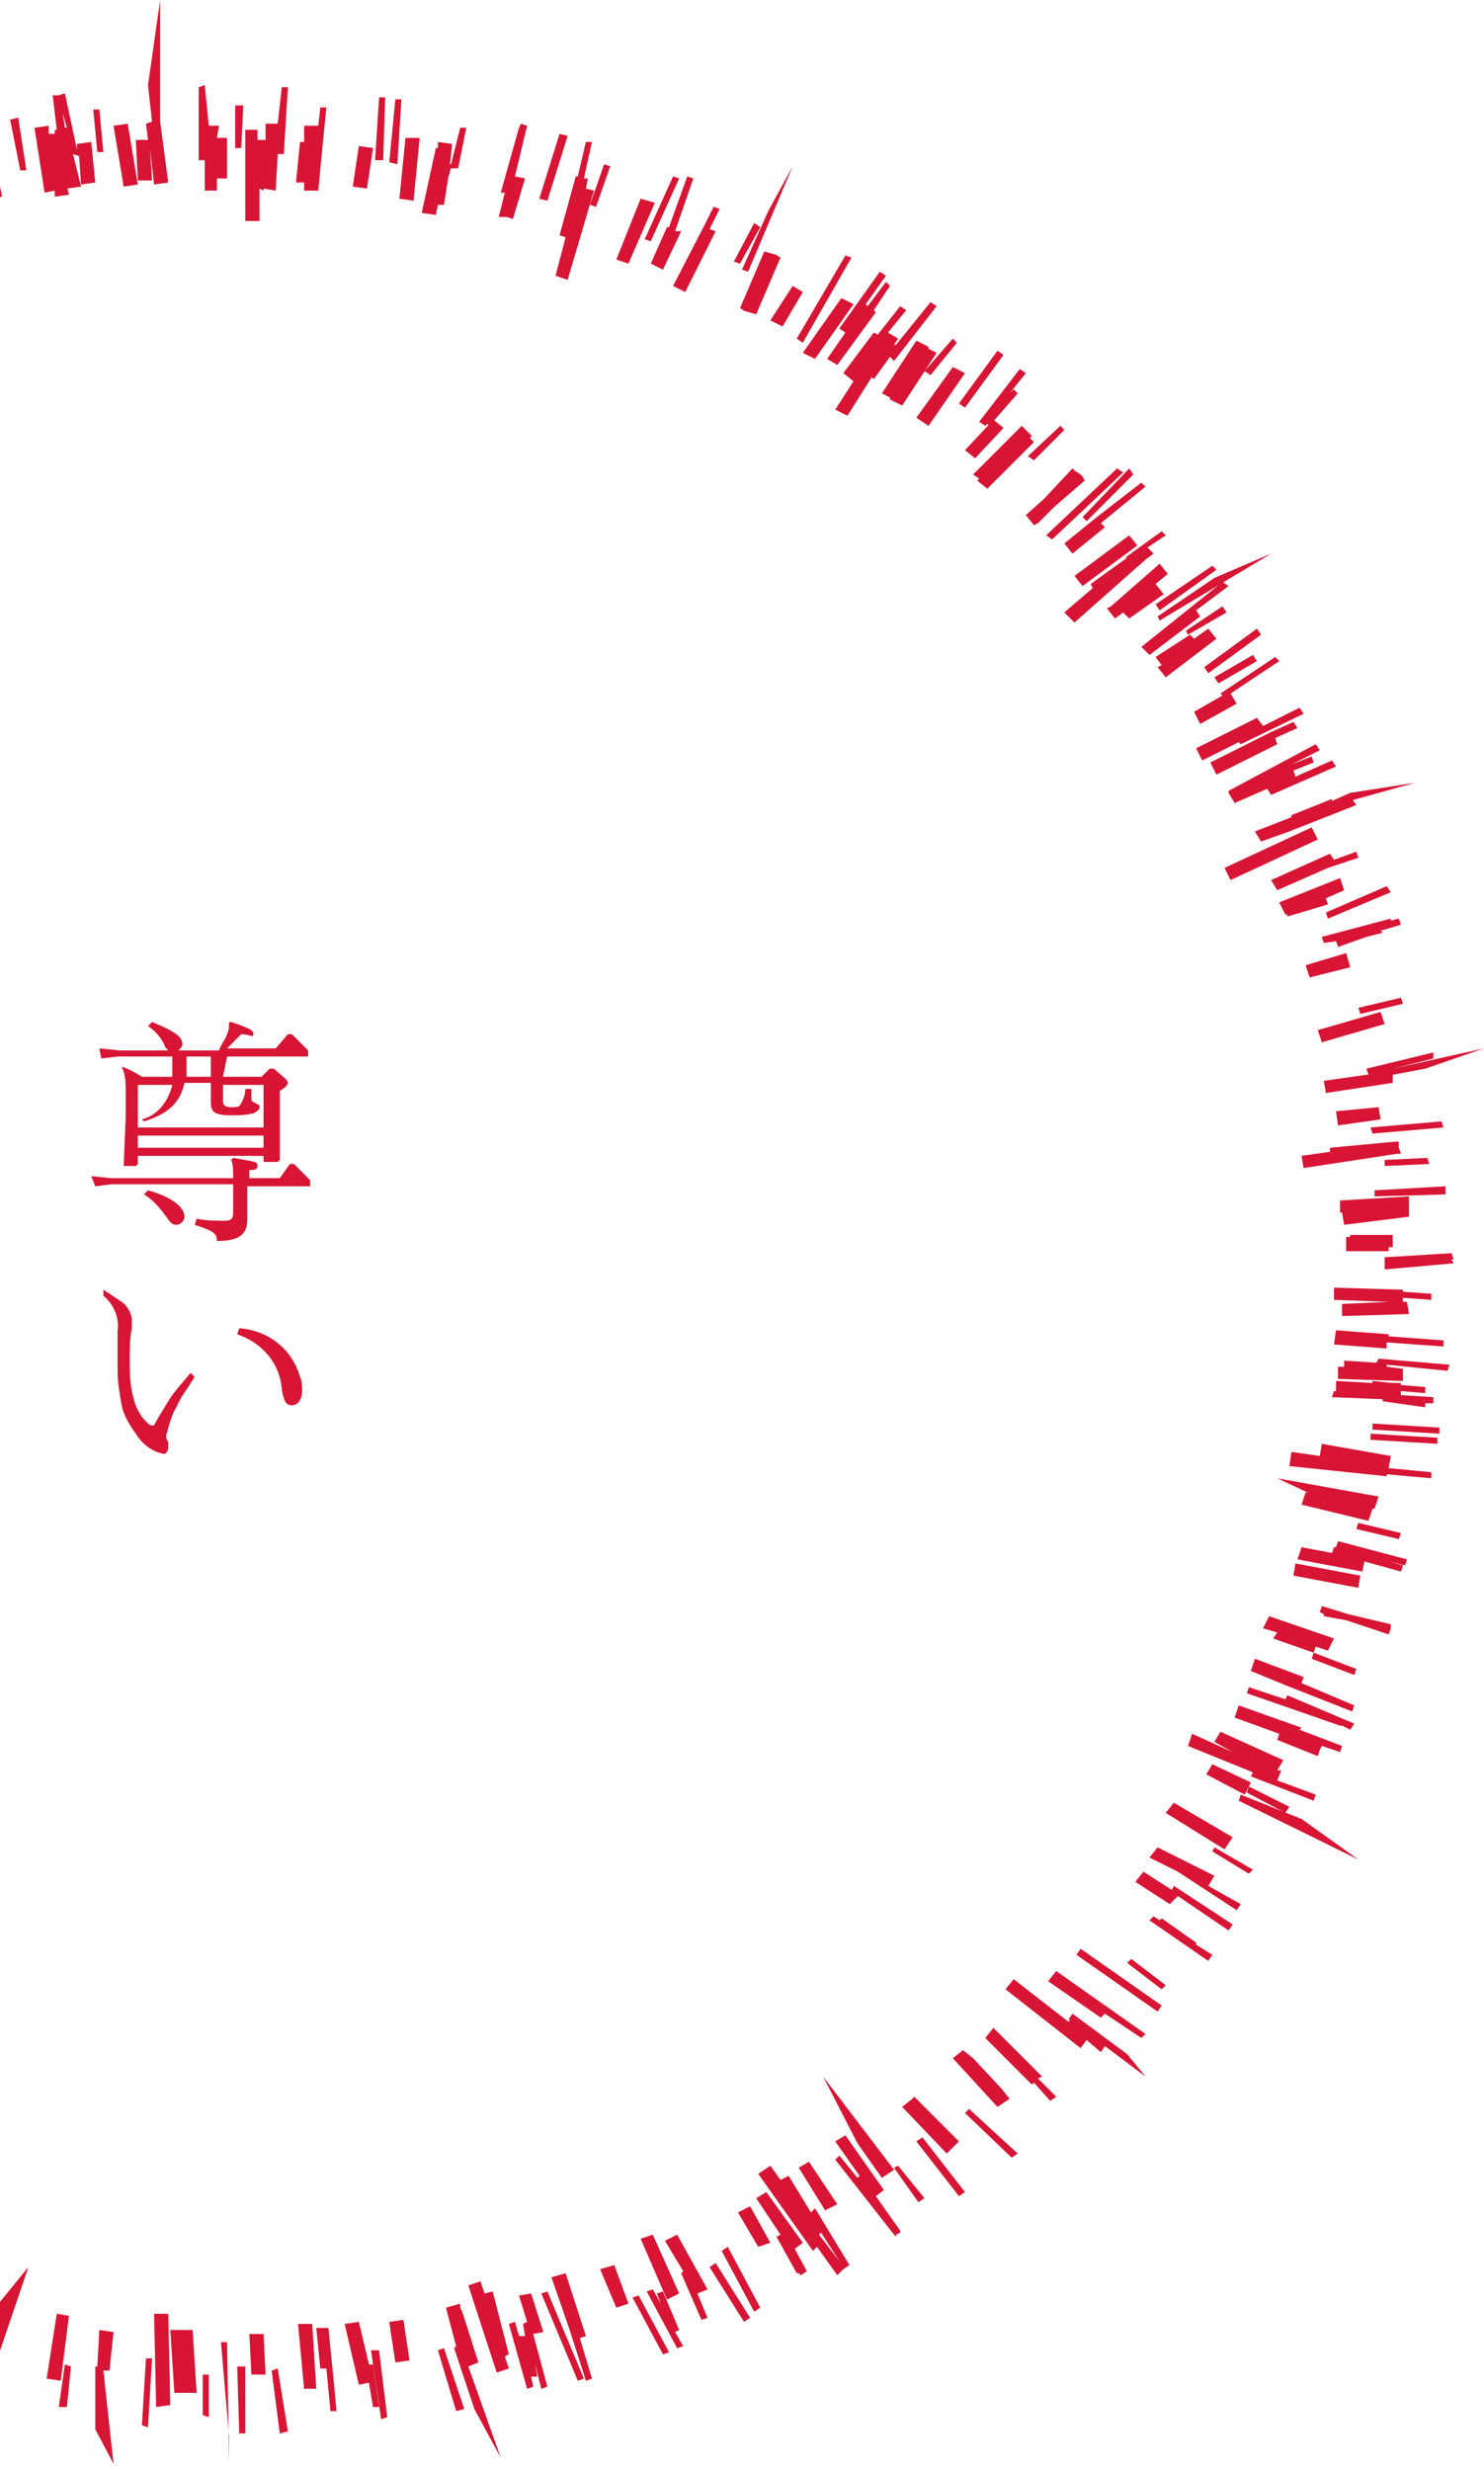 <?xml version="1.0" encoding="utf-8"?>
<!-- Generator: Adobe Illustrator 25.0.1, SVG Export Plug-In . SVG Version: 6.00 Build 0)  -->
<svg version="1.1" id="Layer_1" xmlns="http://www.w3.org/2000/svg" xmlns:xlink="http://www.w3.org/1999/xlink" x="0px" y="0px"
	 viewBox="0 0 73.2 121.8" style="enable-background:new 0 0 73.2 121.8;" xml:space="preserve">
<style type="text/css">
	.st0{fill:#D81534;}
</style>
<g id="Layer_2_1_">
	<g id="back">
		<polygon class="st0" points="-1,8.9 -1.7,5.7 -2.6,3.4 -1.3,9 		"/>
		<polygon class="st0" points="-9.7,7.7 -8.6,10.9 -8.3,10.7 -8.3,10.6 -8,11.5 -7.7,11.4 -9.5,7 -9.8,7.1 -9.6,7.6 		"/>
		<polygon class="st0" points="-27.1,20.8 -29.4,18.3 -29.7,18.5 -27.4,21 		"/>
		<polygon class="st0" points="-37.9,32.3 -40.9,30.5 -41.1,30.8 -38.1,32.6 		"/>
		<polygon class="st0" points="-43.9,43.5 -47.2,42.4 -47.3,42.7 -44,43.8 		"/>
		<polygon class="st0" points="0.5,5.9 1,8.4 1.3,8.4 0.9,5.8 		"/>
		<polygon class="st0" points="-5,9.4 -6.2,6.4 -8.5,5.1 -5.4,9.5 		"/>
		<polygon class="st0" points="-21.7,16.6 -23.8,14.1 -24,14.3 -21.9,16.8 		"/>
		<polygon class="st0" points="-34.2,27.3 -37,25.5 -37.2,25.8 -34.4,27.5 		"/>
		<path class="st0" d="M3.9,7.7L4,9.1L4.7,9L4.5,7L3.8,7.1v0.3L3.2,4.6L2.9,4.7l0,0H2.6l0.2,1.7H2.7v0.2H2.4V6.2L1.7,6.3l0.5,3.2
			l0.5-0.1v0.3l0.7-0.1L3.3,9.2v0.1l0.7-0.1L3.6,7.6L3.9,7.7z M3.1,5.6l0.2,0.7H3.2L3.1,5.6z"/>
		<polygon class="st0" points="-14.3,12.6 -16,9.9 -16.3,10.1 -14.6,12.8 		"/>
		<polygon class="st0" points="-20.5,15.7 -21.6,14 -21.9,14.1 -20.8,15.9 		"/>
		<polygon class="st0" points="-36.9,30.2 -38.7,29 -38.9,29.3 -37.1,30.5 		"/>
		<polygon class="st0" points="-42.1,40.3 -45.3,39 -45.4,39.2 -42.2,40.6 		"/>
		<polygon class="st0" points="-44.8,77.7 -48.2,78.7 -48.1,79 -44.7,78 		"/>
		<polygon class="st0" points="-29.7,101.4 -32.2,103.8 -31.9,104.1 -29.5,101.7 		"/>
		<polygon class="st0" points="-46.2,48.2 -46.2,48.2 -44.1,48.7 -44,48.1 -46,47.6 -46,47.8 -47.5,47.5 -47.8,47.5 -47.8,47.5 
			-48.8,47.3 -48.8,47.7 -47.6,47.9 		"/>
		<polygon class="st0" points="-46.9,54.2 -44.9,54.5 -44.8,54 -44.7,54.1 -44.6,53.8 -43.8,53.8 -43.7,53.2 -48.5,52.7 -48.5,52.8 
			-50,52.5 -50.1,52.8 -48.5,53.1 -48.6,53.3 -48,53.4 -48,53.5 -47.3,53.6 -47.4,54 -50.2,53.8 -50.2,54.1 -46.9,54.3 		"/>
		<polygon class="st0" points="-46.6,71.6 -46.6,71.5 -45.8,71.3 -45.9,71 -50.7,72.1 -50.7,72.4 -49.9,72.2 -49.8,72.4 		"/>
		<polygon class="st0" points="-41.4,86.7 -37.8,83.7 -40.2,85.4 -40.9,85.7 -41,85.5 -45.3,87.8 -45.2,88 -42,86.4 -41.8,86.8 
			-44.3,88.2 -44.1,88.4 -41.3,86.8 		"/>
		<polygon class="st0" points="-45,84.6 -44.7,84.5 -44.6,84.6 -40.3,82.7 -40.6,82.1 -41.1,82.3 -41.1,82.3 -41.3,82.4 -41.6,81.9 
			-44.5,83.3 -44.2,83.8 -44.8,84.1 -44.8,84.2 -45.1,84.3 		"/>
		<polygon class="st0" points="-47.7,77.1 -45.6,76.6 -45.7,76.3 -47.8,76.8 		"/>
		<polygon class="st0" points="-39.7,90 -44.9,92.2 -41.4,91.3 -39.5,90.3 		"/>
		<polygon class="st0" points="-50.4,64.3 -46.9,64.2 -46.9,63.9 -50.3,64 -47.5,63.7 -47.5,63.6 -44,64.4 -45.3,63 -48.7,63 
			-48.7,63.5 -53.4,63.9 -50.8,64 -50.4,64 		"/>
		<polygon class="st0" points="-45.5,74.4 -49,75.1 -52,76.3 -45.5,74.7 		"/>
		<polygon class="st0" points="-32,99 -32.3,98.8 -33.1,99.5 -32.3,98.7 -28.7,96.2 -31.4,97.1 -34,99.3 -33.7,99.6 -35.5,101.4 
			-35.3,101.6 -34.8,101.1 -34.7,101.3 		"/>
		<polygon class="st0" points="-19.5,108.8 -19.8,108.7 -20.8,110.3 -19.4,107.8 -19.7,107.7 -22,111.8 -21.8,112 -21.5,111.6 
			-21.3,111.7 		"/>
		<polygon class="st0" points="-48.8,73 -46.9,72.7 -46.9,72.7 -44.8,72.3 -44.9,71.7 -47,72.1 -46.9,72.4 -48.8,72.7 		"/>
		<polygon class="st0" points="-45,78.2 -48,79.4 -47.9,79.7 -44.8,78.5 		"/>
		<polygon class="st0" points="-36.9,93.8 -39.4,95.8 -39.2,96.1 -36.7,94 		"/>
		<polygon class="st0" points="-12.8,112.3 -13.1,112.2 -14.2,115.2 -14,115.2 -14.1,115.3 -13.7,115.4 -12.7,112.4 -12.8,112.3 		
			"/>
		<polygon class="st0" points="-50.1,70.8 -48.4,70.4 -48.3,70.4 -48.3,70.4 -44.9,70 -45,69.3 -45.1,69.4 -45.3,68.8 -48.4,69.5 
			-48.3,69.8 -48.4,69.8 -48.3,70.1 -48.5,70.1 -49.2,70.2 -49.2,70.3 -50.2,70.5 		"/>
		<polygon class="st0" points="-41.3,86.9 -44.1,88.6 -43.9,88.9 -41.1,87.2 		"/>
		<polygon class="st0" points="-37.8,92.7 -39.7,93.8 -39.5,94.1 -37.6,92.9 		"/>
		<polygon class="st0" points="-28.1,103.3 -29.5,104.8 -29.3,105.1 -27.8,103.5 		"/>
		<polygon class="st0" points="-33.5,98.1 -33.5,98 -33.4,97.9 -33.7,97.7 -34,98 -35.4,99.1 -35.3,99.3 -36,99.9 -35.8,100.2 
			-33.8,98.2 		"/>
		<polygon class="st0" points="-22.1,107.8 -23.3,109.5 -23,109.7 -21.8,107.9 		"/>
		<polygon class="st0" points="-25.7,104.3 -27.9,106.9 -27.7,107.1 -25.4,104.5 		"/>
		<polygon class="st0" points="-16.4,110.2 -18.1,113.1 -17.8,113.3 -16.1,110.3 		"/>
		<polygon class="st0" points="11.7,116.7 11.8,120 12.1,120 12.1,116.7 		"/>
		<path class="st0" d="M40,109.1l-1.1-1.8l-0.4,0.2l-0.5-0.7l-0.6,0.4l2.7,3.8l0.2-0.2l1,1.4l0.1-0.1l0,0l0.2-0.2l0,0l0.3-0.2
			l-1.7-2.8L40,109.1z M40.4,110.2l0.1-0.1l0.9,1.4L40.4,110.2z"/>
		<polygon class="st0" points="-19.9,111.4 -19.6,111.6 -18.3,109.4 -18.6,109.3 		"/>
		<polygon class="st0" points="21.6,115.9 22.5,118.9 22.9,118.8 21.9,115.8 		"/>
		<polygon class="st0" points="35,111.8 36.7,114.5 37,114.3 35.3,111.6 		"/>
		<polygon class="st0" points="-21,108.2 -22.6,111 -22.3,111.1 -20.7,108.3 		"/>
		<polygon class="st0" points="-3.6,115.3 -4.6,121.8 -3.8,118.5 -3.3,115.4 		"/>
		<polygon class="st0" points="2.9,118.7 3.3,118.7 3.5,116.7 3.2,116.6 		"/>
		<polygon class="st0" points="18.2,116.6 17.7,114.5 17,114.6 17.7,117.6 18.2,117.5 18.4,118.7 18.7,118.7 18.4,116.6 		"/>
		<polygon class="st0" points="10,119.1 10.3,119.2 10.3,117.1 10,117.1 		"/>
		<polygon class="st0" points="33.5,114.9 32.7,113 32.4,113.1 32.6,113.6 32.2,112.9 31.9,113 33.4,115.8 33.7,115.7 33.3,115 		
			"/>
		<polygon class="st0" points="7,119.6 7.3,119.7 7.5,116.3 7.2,116.3 		"/>
		<polygon class="st0" points="18.3,115.9 18.8,119.3 19.1,119.2 18.7,115.9 		"/>
		<polygon class="st0" points="45.2,105.6 47.3,108.3 47.6,108.1 45.5,105.4 		"/>
		<polygon class="st0" points="63.4,83.8 61.6,83.2 61.5,83.5 66.1,85.1 66.2,85.1 66.6,85.3 66.8,85 63.5,83.6 		"/>
		<polygon class="st0" points="52.7,99.6 52.8,99.6 52.7,99.7 50,97.6 49.6,98.1 53.3,101 53.6,100.6 54.3,101.2 54.5,100.9 
			54.1,100.6 56.5,102.4 55.6,101.3 52.9,99.3 		"/>
		<polygon class="st0" points="61.1,88.8 67,91.7 64.2,89.7 61.2,88.5 		"/>
		<polygon class="st0" points="13.4,116.9 13.8,120 14.2,119.9 13.7,116.8 		"/>
		<polygon class="st0" points="44.1,106.9 45.3,108.6 45.6,108.4 44.3,106.8 		"/>
		<polygon class="st0" points="55.6,96.8 57.3,98.1 57.5,97.9 55.8,96.6 		"/>
		<polygon class="st0" points="59.8,91.3 61.6,92.4 61.8,92.2 59.9,91.1 		"/>
		<polygon class="st0" points="35.6,111 37.2,114 37.5,113.8 35.9,110.8 		"/>
		<polygon class="st0" points="44.4,110.1 44.4,110.1 44.4,110 43.2,108.3 43.6,108 41.7,105.3 41.2,105.6 42.4,107.3 42.3,107.4 
			41.4,106.3 41.2,106.5 44.1,110.2 44.1,110.3 44.1,110.2 44.2,110.3 44.2,110.2 44.4,110.1 		"/>
		<polygon class="st0" points="57.8,93.2 56.4,92.3 56,92.8 57.7,93.9 58.1,93.5 60.6,95.2 60.8,94.9 57.9,93 		"/>
		<polygon class="st0" points="67.9,67.2 66.3,67.1 66.3,67.4 66,67.4 66,68 69.2,68.1 69.2,67.5 68.4,67.4 68.4,67.3 71.4,67.6 
			71.5,67.3 68,67 		"/>
		<polygon class="st0" points="53.8,98.4 52.1,97.2 51.7,97.7 54.3,99.5 54.5,99.3 56.3,100.5 56.5,100.3 53.8,98.4 		"/>
		<polygon class="st0" points="31.2,113.3 32.7,116.1 33,116 31.5,113.2 		"/>
		<polygon class="st0" points="47.6,104.2 49.9,106.4 50.2,106.2 47.8,104 		"/>
		<polygon class="st0" points="63.4,89.4 63.6,89.1 61.6,88.1 61.5,88.4 		"/>
		<polygon class="st0" points="59,95.8 57.3,94.6 57.2,94.7 56.9,94.5 56.7,94.7 59.6,96.7 59.8,96.4 59,95.9 		"/>
		<polygon class="st0" points="64.7,81.8 66.8,82.6 66.9,82.3 64.8,81.5 		"/>
		<polygon class="st0" points="66.9,75.4 69,75.9 69.1,75.6 67,75.1 		"/>
		<polygon class="st0" points="65.9,76.3 65.8,76.3 65.7,76.6 65.8,76.6 64.2,76.3 64,76.9 67.2,77.5 67.3,77 69.1,77.5 69.2,77.2 
			68.5,77 69.3,77.2 69.4,76.9 66,76 		"/>
		<polygon class="st0" points="67.7,55.9 71.2,55.6 71.1,55.3 67.6,55.6 		"/>
		<polygon class="st0" points="57.2,30.1 60,28.1 59.8,27.9 57,29.8 		"/>
		<polygon class="st0" points="66.5,79.6 65.2,79.2 65.1,79.5 65.3,79.6 65.3,79.7 66.4,79.9 68.5,80.6 68.6,80.3 68.6,80.3 
			68.6,80.1 		"/>
		<polygon class="st0" points="60.3,34.3 58.9,35.1 59.2,35.7 61,34.7 60.7,34.2 63.1,32.6 62.9,32.4 60.2,34.2 		"/>
		<polygon class="st0" points="67.7,70.5 71,70.7 71,70.4 67.7,70.2 		"/>
		<polygon class="st0" points="67.1,50 69.2,49.5 69.1,49.2 67,49.7 		"/>
		<polygon class="st0" points="68.3,57.5 70.5,57.4 70.4,57.1 68.3,57.2 		"/>
		<polygon class="st0" points="65.8,42.4 65.6,42.1 62.7,43.4 63,43.9 65.5,42.8 67,42.3 66.9,42 		"/>
		<polygon class="st0" points="63.8,35.6 62.7,36.1 62.7,36.1 59.7,37.6 60,38.2 63,36.7 62.9,36.4 64,35.9 		"/>
		<polygon class="st0" points="60.3,29.9 58.5,31.1 58.6,31.3 60.5,30.2 		"/>
		<polygon class="st0" points="67.8,59 71.3,58.9 71.3,58.5 67.8,58.7 		"/>
		<polygon class="st0" points="68.3,62.3 68.3,62.3 68.3,62.6 71.7,62.3 71.6,62.1 71.7,62.1 71.6,61.8 68.3,62 		"/>
		<polygon class="st0" points="65.5,45.3 68.6,44 68.4,43.7 65.4,45 		"/>
		<polygon class="st0" points="57.8,30.7 56.3,31.9 56.7,32.3 59.2,30.4 59,30.1 60.6,28.9 60.3,28.7 57.8,30.7 		"/>
		<polygon class="st0" points="48.6,21 48.7,20.9 48.8,21 50.2,19.4 50,19.2 49.8,19.4 50.6,18.4 50.3,18.2 48.3,20.8 		"/>
		<polygon class="st0" points="67.6,71 70.9,71.2 70.9,70.9 67.6,70.7 		"/>
		<polygon class="st0" points="67.5,53 67.4,53 65.3,53.3 65.4,53.9 68.7,53.4 68.7,53 70.3,52.7 73.2,51.7 68.7,52.7 70.7,52.2 
			70.7,51.9 67.4,52.7 		"/>
		<polygon class="st0" points="61.8,32.3 59.9,33.4 60.1,33.7 62,32.6 		"/>
		<polygon class="st0" points="65.7,39.4 63.7,40.2 63.7,40.3 61.9,41 62.2,41.5 63.6,41 63.6,41 66.9,39.7 66.7,39.4 66.2,39.6 
			69.8,38.6 66.6,39.1 65.7,39.5 		"/>
		<polygon class="st0" points="55.6,27.5 53.8,28.8 53.9,29 52.5,30.2 53,30.7 56.5,27.6 56.5,27.6 56.9,27.3 56.6,27 57.5,26.4 
			57.3,26.2 55.5,27.5 		"/>
		<polygon class="st0" points="51,22.7 52.5,21.2 52.3,21 50.7,22.5 		"/>
		<polygon class="st0" points="45.9,18.5 47.2,16.9 47,16.7 45.6,18.3 		"/>
		<polygon class="st0" points="32.1,11.9 33.5,8.8 33.2,8.7 31.8,11.8 		"/>
		<polygon class="st0" points="-14,9.1 -12.6,12.1 -12.4,12 -13.7,8.9 		"/>
		<polygon class="st0" points="-23.8,18.1 -25.9,15.5 -26.2,15.7 -24.1,18.3 		"/>
		<polygon class="st0" points="36.9,13.4 39.1,8.2 37.9,10.4 36.6,13.3 		"/>
		<polygon class="st0" points="19,4.8 18.7,4.8 18.5,7.9 18.9,7.9 		"/>
		<polygon class="st0" points="12,5.2 11.6,5.2 11.6,7.3 11.9,7.3 		"/>
		<polygon class="st0" points="5.1,7.5 4.9,5.4 4.6,5.4 4.8,7.5 		"/>
		<polygon class="st0" points="-16.7,13.5 -17.8,11.7 -18.1,11.8 -17,13.6 		"/>
		<polygon class="st0" points="-17.8,14.8 -17.1,16.1 -16.7,15.9 -16.5,16.1 -16,15.8 -17.6,12.9 -18,13.2 -18.1,12.9 -18.7,13.2 
			-19.5,11.9 -19.8,12 -18.1,14.9 		"/>
		<polygon class="st0" points="-43,41.4 -42.9,41.3 -42.3,41.5 -42.3,41.5 -41.6,41.7 -41.4,41.1 -43.3,40.3 -43.5,40.8 -44.4,40.5 
			-46.1,39.8 -46.1,39.9 -46.8,39.7 -47,40 -44.6,40.8 		"/>
		<polygon class="st0" points="-8.9,10.8 -9.7,8.4 -10,8.5 -9.2,10.9 		"/>
		<polygon class="st0" points="-30,22.9 -28.7,24 -28.3,23.5 -30.7,21.5 -31,21.9 -32.4,20.8 -32.6,21 -30.1,23 		"/>
		<polygon class="st0" points="-40.2,35.5 -43.2,34.2 -45.7,32.3 -40.3,35.8 		"/>
		<polygon class="st0" points="-6.6,9.8 -6.6,9.8 -6.3,9.7 -7.5,6.8 -7.6,6.8 -7.6,6.8 -7.9,6.9 -6.7,9.8 		"/>
		<polygon class="st0" points="-23.4,17.7 -25.6,15.3 -25.8,15.5 -23.7,17.9 		"/>
		<polygon class="st0" points="-38.5,32.5 -40.3,31.4 -40.5,31.6 -38.7,32.8 		"/>
		<polygon class="st0" points="-44.3,38.2 -42.4,39.1 -42.2,38.8 -42.9,38.5 -42,38.8 -41.9,38.8 -39.1,39.9 -38.8,39.3 -43.2,37.5 
			-43.4,38 -45,37.5 -45.1,37.8 -44.3,38 		"/>
		<polygon class="st0" points="65.2,46.2 65.3,46.5 66,46.4 66,46.4 65.9,46.4 66,46.7 67.4,46.2 68.2,46 68.1,45.9 69.1,45.6 
			69,45.3 68.6,45.4 68.6,45.3 		"/>
		<polygon class="st0" points="57.1,30.4 57.2,30.6 62.7,27.3 59.9,28.5 		"/>
		<polygon class="st0" points="41.7,16.4 40.8,17.7 41.3,18 43.2,15.4 43.1,15.3 43.9,14.1 43.7,13.9 42.8,15.1 42.7,15 43.7,13.6 
			43.4,13.4 41.4,16.2 		"/>
		<polygon class="st0" points="28,6.7 27.6,6.6 26.6,9.8 27,9.9 		"/>
		<polygon class="st0" points="13.7,6.1 13.1,6.1 13.1,6.9 12.7,6.9 12.7,6.4 12.1,6.4 12.1,10.9 12.8,10.9 12.8,9.3 13,9.4 13,9.3 
			13.6,9.4 13.7,7.6 14,7.6 14.2,4.3 13.9,4.3 		"/>
		<polygon class="st0" points="59.6,33.2 62.2,31.3 62,31 59.4,32.9 		"/>
		<polygon class="st0" points="47.6,20.1 49.5,17.5 49.2,17.3 47.3,19.9 		"/>
		<polygon class="st0" points="19.8,4.9 19.5,4.9 19.2,8 19.6,8.1 		"/>
		<polygon class="st0" points="53.6,25.7 55.9,23.4 55.7,23.1 53.4,25.5 		"/>
		<polygon class="st0" points="37.5,11.2 37.2,11 36.2,12.9 36.5,13 		"/>
		<polygon class="st0" points="29.8,8.1 29.1,10.1 29.4,10.2 30.1,8.2 		"/>
		<polygon class="st0" points="22.6,8.3 23,6.3 22.7,6.3 22.2,8.3 		"/>
		<polygon class="st0" points="-33.9,28.3 -34.4,27.9 -34.4,27.9 -37.1,25.8 -37.3,26 -37.9,25.5 -38.1,25.8 -34.1,28.5 		"/>
		<polygon class="st0" points="10.9,115.5 11.3,120.2 11.3,121.5 11.2,115.5 		"/>
		<polygon class="st0" points="26.7,113.1 28.5,117.4 28.8,117.3 27,113 		"/>
		<polygon class="st0" points="53.1,96.4 57.1,99.2 57.3,98.9 53.3,96.1 		"/>
		<polygon class="st0" points="60.6,39 60.6,39.1 60.9,39.6 62.5,38.9 62.7,39.2 65.9,37.8 65.7,37.5 63.9,38.3 63.9,38.3 63.8,38 
			64.8,37.6 64.7,37.3 63.7,37.7 65.1,37 64.9,36.7 60.6,39 		"/>
		<polygon class="st0" points="51.9,26.6 55.4,23.3 55.1,23.1 51.6,26.4 		"/>
		<polygon class="st0" points="39.6,16.9 42,12.7 41.7,12.6 39.3,16.7 		"/>
		<polygon class="st0" points="25,10.7 25,10.7 25.3,10.8 25.9,8.8 25.4,8.7 26,6.2 25.7,6.1 25.6,6.3 25.6,6.3 24.7,9.5 24.9,9.5 
			24.6,10.7 		"/>
		<polygon class="st0" points="-39,37.9 -38.6,37.3 -39.1,37 -39,36.8 -40.8,36.1 -40.7,35.9 -42.6,34.9 -42.8,35.2 -41.9,35.7 
			-42,35.6 -42.3,36.2 -41.9,36.3 -42,36.3 		"/>
		<polygon class="st0" points="-42.8,46.7 -46.1,45.8 -46.3,46.4 -43,47.3 		"/>
		<polygon class="st0" points="-44,73.8 -44.2,73.2 -47.5,73.9 -47.3,74.5 		"/>
		<polygon class="st0" points="-40.6,88.9 -40.4,89.3 -38.5,88.3 -38.8,87.9 -38.4,87.8 -38.7,87.2 -41.7,88.8 -41.4,89.3 		"/>
		<polygon class="st0" points="-45,44.4 -42.5,45.2 -42.3,44.6 -44.8,43.8 		"/>
		<polygon class="st0" points="-47.6,50.4 -44.4,50.8 -44.3,50.2 -47.5,49.8 -47.5,49.9 -49.1,49.6 -51.1,49.4 -47.6,50.2 		"/>
		<polygon class="st0" points="-36.9,95.7 -36.3,95.2 -36.2,95.4 -34.5,94.2 -34.7,93.9 -34.5,93.7 -35,93.2 -37.4,95.3 		"/>
		<polygon class="st0" points="-45.7,59.2 -48.9,59.3 -48.8,59.9 -48.9,59.9 -48.9,60.5 -43.7,59.6 -45.7,59.8 -45.6,59.8 		"/>
		<polygon class="st0" points="-47.8,66.3 -45.7,66.2 -45.7,65.5 -47.8,65.7 		"/>
		<polygon class="st0" points="-44.8,80.2 -42.8,79.5 -43,78.9 -45,79.6 		"/>
		<polygon class="st0" points="-34.6,97.3 -34.1,97.8 -32.5,96.6 -33,96.1 		"/>
		<polygon class="st0" points="-35.8,96.7 -33.1,94.7 -33.5,94.2 -35.6,95.8 -35.8,95.6 -37.5,96.9 -37.3,97.1 -36.1,96.3 		"/>
		<polygon class="st0" points="-25.6,102.1 -26.1,101.7 -28.3,104.1 -27.8,104.5 		"/>
		<polygon class="st0" points="-21.6,108.9 -19.7,106.2 -20.3,105.9 -22.2,108.6 		"/>
		<polygon class="st0" points="-0.4,113.7 -1.1,113.6 -1.7,116.8 -1.1,116.9 -0.9,116.2 -1,117 -0.4,117.1 1.4,111.8 -0.4,114 		"/>
		<polygon class="st0" points="14.7,114.6 15,117.8 15.6,117.8 15.4,114.6 		"/>
		<polygon class="st0" points="28.9,115.2 27.9,112.1 27.2,112.3 28.1,114.9 28.9,117.4 29.2,117.3 28.6,115.3 		"/>
		<polygon class="st0" points="-27.4,100.8 -27.9,100.3 -28.1,100.6 -28.3,100.5 -29.5,101.9 -29.7,102.1 -29.7,102.2 -30.2,102.9 
			-29.7,103.3 -28.9,102.3 		"/>
		<polygon class="st0" points="-23.4,104.4 -25,107 -24.5,107.3 -22.8,104.7 		"/>
		<polygon class="st0" points="-7,112.3 -7.2,112.3 -7,111.6 -7.6,111.4 -8.9,115.8 -8.5,115.9 -8.9,117.2 -8.6,117.3 -7.9,115.3 
			-7.8,115.3 		"/>
		<polygon class="st0" points="23.6,116.5 22.8,114 22.7,113.8 22.7,113.8 22.7,113.6 22,113.8 22.1,114.2 22.5,115.7 22.4,115.8 
			23.4,118.8 24.7,121.2 23.1,116.7 		"/>
		<polygon class="st0" points="-31.6,101.6 -29.5,99.3 -30,98.8 -30.1,99 -30.5,98.7 -32,100.1 -31.5,100.5 -31.3,100.3 
			-31.9,100.9 -32.9,101.9 -32.7,102.1 -31.8,101.3 		"/>
		<polygon class="st0" points="4.8,116.7 4.7,116.7 4.7,119.8 5.6,121.5 5.1,116.9 5.4,116.9 5.6,115 4.9,114.9 		"/>
		<polygon class="st0" points="-3.3,115.6 -2.6,115.7 -2.1,113.8 -2.8,113.6 		"/>
		<polygon class="st0" points="12.3,115.1 12.4,117.1 13.1,117.1 13,115.1 		"/>
		<polygon class="st0" points="19.2,114.5 19.5,116.5 20.2,116.4 19.9,114.4 		"/>
		<polygon class="st0" points="26.8,115 26.2,113.1 25.6,113.2 26,114.5 25.8,114.6 25.9,115.2 25.6,115.2 25.4,114.5 25.1,114.6 
			26,117.8 26.3,117.7 26.2,117.2 26.5,117.2 26.4,116.6 26.7,117.8 27,117.7 26.3,115.1 		"/>
		<polygon class="st0" points="-13.9,109.2 -14.5,108.9 -14.7,109.4 -15.2,109.2 -16.4,112 -16.4,112 -16.9,113.1 -16.6,113.2 
			-16,112.1 -15.8,112.2 -15.7,112 -15.4,112.1 		"/>
		<polygon class="st0" points="-3.7,112.8 -4.4,112.6 -4.7,113.8 -5,113.7 -6,118.3 -5.7,118.3 -5.1,115.8 -4.7,115.9 		"/>
		<polygon class="st0" points="3.4,114.2 2.8,114.1 2.3,117.3 3,117.4 		"/>
		<polygon class="st0" points="25.1,116.1 24.3,113 23.9,113.1 23.7,112.5 23.1,112.7 24.5,117 25.1,116.8 24.9,116.2 		"/>
		<polygon class="st0" points="51.4,102.4 49,100 48.6,100.5 50.9,102.8 51,102.7 51.8,103.6 52.1,103.4 51.2,102.5 		"/>
		<polygon class="st0" points="-6.6,112.2 -7.4,114.5 -6.8,114.7 -6,112.4 		"/>
		<polygon class="st0" points="34.9,112.9 33.4,110.2 32.8,110.5 33.7,112 33.6,112.1 34.6,114.4 34.9,114.3 34.4,113.1 		"/>
		<polygon class="st0" points="-8.9,113.3 -8.5,112 -8.6,112 -8.5,111.8 -9.2,111.7 -9.6,113.1 -9.8,113.7 -9.8,113.7 -10.8,116.3 
			-10.5,116.4 -10.2,115.8 -10.2,115.8 -9.8,114.7 -9.4,114.8 		"/>
		<polygon class="st0" points="9.1,114.9 9.1,114.9 8.4,114.9 8.6,118 9.1,118 9.1,118 9.7,118 9.5,114.9 		"/>
		<polygon class="st0" points="16.4,116.8 16.2,114.8 15.6,114.8 15.8,116.8 16.1,116.8 16.3,118.9 16.6,118.9 16.4,116.8 		"/>
		<polygon class="st0" points="29.6,111.9 30.4,113.8 31,113.6 30.3,111.7 		"/>
		<polygon class="st0" points="36.4,109.1 37.4,110.8 38,110.6 37,108.8 		"/>
		<polygon class="st0" points="42.3,105.7 43.5,107.4 44.1,107 40.6,102.4 		"/>
		<polygon class="st0" points="48,101.5 48,101.5 47.5,101.1 47,101.5 49.2,103.9 49.8,103.5 49.4,103 49.4,103 		"/>
		<polygon class="st0" points="32.9,113.4 33.5,113.1 32.2,110.2 31.6,110.4 		"/>
		<polygon class="st0" points="68.6,71.8 65.2,71.2 65.1,71.8 63.7,71.6 63.6,72.3 68.4,72.8 68.4,72.7 70.6,72.9 70.6,72.6 
			68.5,72.4 		"/>
		<polygon class="st0" points="69.5,59 66.1,59.2 66.1,59.8 66.2,59.8 66.3,60.4 69.5,60 69.5,59.9 69.5,59.9 69.5,59.7 69.5,59.7 
					"/>
		<polygon class="st0" points="39.4,106.9 40.7,109 41.3,108.7 39.9,106.6 		"/>
		<polygon class="st0" points="45,103.5 45,103.5 44.5,103.9 46.7,106.2 46.8,106.1 46.8,106.1 47.3,105.6 45.1,103.4 		"/>
		<polygon class="st0" points="59.9,92.5 57.1,91.1 56.7,91.6 58.1,92.3 58.1,92.3 61,94.2 61.2,93.9 59.6,93 		"/>
		<polygon class="st0" points="67.1,77.7 63.9,77.1 63.8,77.7 67,78.3 		"/>
		<polygon class="st0" points="39.6,110.6 37.8,108.1 37.3,108.4 38.5,110.2 38.3,110.3 39.3,112.1 39.4,112.1 39.5,112.2 39.8,112 
			39.2,110.9 		"/>
		<polygon class="st0" points="64.8,81.5 64.9,81.2 65.5,81.4 65.8,80.8 62.6,79.7 62.3,80.3 63,80.5 62.8,80.8 		"/>
		<polygon class="st0" points="59.5,87.5 61.4,88.5 61.7,87.9 59.8,87 		"/>
		<polygon class="st0" points="68.7,60.9 66.6,60.9 66.6,61 66.4,61 66.4,61.7 68.5,61.7 68.5,61.5 68.7,61.5 		"/>
		<polygon class="st0" points="57.5,89.4 60.4,91.2 60.8,90.6 57.9,88.9 		"/>
		<polygon class="st0" points="64.5,73.6 64.4,73.6 64.2,74.2 67.5,75 67.7,74.4 67.8,74.4 68,73.8 63,72.9 		"/>
		<polygon class="st0" points="64.3,82.7 61.9,81.8 61.7,82.4 63.4,83.1 63.4,83.1 66.7,84.4 66.8,84.1 64.2,83 		"/>
		<polygon class="st0" points="59.6,31 58.9,31.5 58.7,31.3 57,32.4 57.3,32.8 57.1,32.9 57.5,33.4 60,31.5 		"/>
		<polygon class="st0" points="64.2,85.2 61.1,84.1 60.9,84.7 63.1,85.5 63,85.8 65,86.6 65.1,86.3 63.7,85.7 63.9,85.8 63.9,85.8 
			65.1,86.3 65.2,86.1 66.1,86.4 66.2,86.1 64.1,85.3 		"/>
		<polygon class="st0" points="64.4,47.6 64.6,48.2 66.6,47.7 66.4,47 		"/>
		<polygon class="st0" points="68,54.6 65.9,54.8 66,55.5 68.1,55.2 		"/>
		<polygon class="st0" points="65.8,63.5 65.8,64.1 68.5,64.2 66.2,64.3 66.2,64.9 69.5,64.8 69.4,64.2 69.2,64.2 69.2,64 
			70.6,64.1 70.6,63.8 69.2,63.7 69.2,63.6 		"/>
		<polygon class="st0" points="68.4,66.2 71.2,66.4 71.2,66.1 68.5,65.9 68.5,65.8 65.9,65.6 65.8,66.3 68.4,66.5 		"/>
		<polygon class="st0" points="57.2,27.8 54.8,29.9 54.8,29.9 54.6,30 55,30.5 55.4,30.2 55.7,30.5 57.4,29.3 57,28.8 57.6,28.3 		
			"/>
		<polygon class="st0" points="45.2,20.6 45.8,21 47.6,18.4 47,18.1 		"/>
		<polygon class="st0" points="68.7,68.2 67.7,68.1 67.7,68.2 65.9,68.1 65.9,68.6 65.8,68.6 65.7,68.9 68.2,69 68.2,69.1 
			70.3,69.4 70.3,69.2 70.7,69.2 70.7,68.9 69.1,68.8 69.1,68.6 70.3,68.7 70.3,68.4 69.1,68.3 69.1,68.2 		"/>
		<polygon class="st0" points="68.3,50.5 68.1,49.9 65,50.8 65.2,51.4 		"/>
		<polygon class="st0" points="65.5,44.6 65.4,44.3 66.3,43.9 66.1,43.3 63.1,44.5 63.4,45.1 63.5,45.1 63.5,45.2 		"/>
		<polygon class="st0" points="54.1,25.5 52.5,26.8 52.9,27.3 54.5,26 54.3,25.8 56.5,24 56.3,23.8 54.1,25.5 		"/>
		<polygon class="st0" points="49.5,21.1 49,20.7 47.6,22.2 48.1,22.6 		"/>
		<polygon class="st0" points="62,35.4 59,36.9 59.3,37.5 61.1,36.6 61.2,36.7 64.3,35.2 64.1,34.9 62.3,35.8 		"/>
		<polygon class="st0" points="55.7,26.4 53,28.4 53.4,28.9 56.1,26.9 		"/>
		<polygon class="st0" points="50.4,21 48,23.4 48.3,23.6 48.2,23.7 48.7,24.1 51,21.8 50.8,21.6 50.9,21.5 		"/>
		<polygon class="st0" points="31.6,9.8 30.4,12.8 31,13 32.3,10 		"/>
		<polygon class="st0" points="51.5,24.6 50.6,25.4 51,25.9 51.2,25.8 51.2,25.8 52,25 53.5,23.7 53.4,23.5 53.4,23.5 53.3,23.4 
			53,23.2 53,23.2 52.9,23.1 		"/>
		<polygon class="st0" points="21.9,10.1 22.1,8.8 22.3,8.1 22.2,8.1 22.3,7.1 21.6,7 21.6,7.3 21.5,7.3 20.8,10.5 21.5,10.6 
			21.6,10.1 		"/>
		<polygon class="st0" points="45.8,17.1 45.2,16.8 43.5,19.4 43.9,19.6 43.9,19.7 44.5,20 46.2,17.4 45.8,17.2 		"/>
		<polygon class="st0" points="38.6,16.1 39.6,14.4 39.1,14.1 38,15.8 		"/>
		<polygon class="st0" points="32.9,11.2 32.1,13 32.7,13.3 33.6,11.4 33.3,11.4 34.2,8.8 33.9,8.7 33,11.2 		"/>
		<polygon class="st0" points="18.4,7.3 17.7,7.2 17.4,9.2 18.1,9.3 		"/>
		<polygon class="st0" points="11.2,8.8 11.2,6.8 10.7,6.8 10.8,6.2 10.3,6.2 10.1,4.2 9.8,4.3 9.8,4.6 9.8,4.6 9.8,7.9 10.1,7.9 
			10.1,9.4 10.7,9.4 10.7,8.8 		"/>
		<polygon class="st0" points="39.6,17.4 40.2,17.7 42.1,15 41.5,14.7 		"/>
		<polygon class="st0" points="33.2,14.1 33.8,14.4 35.3,11.4 35,11.3 35.5,10.3 35.2,10.2 34.7,11.2 34.7,11.2 		"/>
		<polygon class="st0" points="-3.2,7.4 -3.4,6.6 -3.7,6.7 -3.5,7.5 -3.5,7.5 -3.1,9.2 -3.7,7.5 -4.4,7.8 -4.3,8 -4.7,8.1 
			-3.3,12.5 -2.6,12.3 -3.2,10.6 -2.8,10.5 -2.8,10.6 -2.1,10.5 -2.9,7.4 		"/>
		<polygon class="st0" points="-16.3,11.9 -14.8,14.8 -14.2,14.5 -15,12.9 -14.9,12.9 -15.6,11.7 -15.7,11.6 -15.7,11.6 -16.6,10.2 
			-16.9,10.3 -16,11.7 		"/>
		<polygon class="st0" points="43.1,16.4 41.6,18.4 42.1,18.8 41.2,20.2 41.8,20.5 43,18.6 43.1,18.7 43.9,17.6 44.1,17.8 
			46.2,15.1 45.9,14.9 44.2,17 44.1,17 44.3,16.7 43.8,16.4 44.7,15.3 44.4,15.1 43.3,16.5 		"/>
		<polygon class="st0" points="37.7,12.4 36.5,15.2 36.7,15.3 36.6,15.3 37.3,15.5 38.5,12.7 38.3,12.6 38.4,12.6 		"/>
		<polygon class="st0" points="19.7,9.8 20.4,9.9 20.7,6.8 20,6.8 		"/>
		<polygon class="st0" points="-11.3,9.9 -9.9,12.6 -9.3,12.3 -9.3,12.2 -9.2,12.2 -9.9,10.3 -10.2,10.4 -10.7,9.6 -10.7,9.6 
			-11,8.8 -11.3,8.9 -11,9.7 		"/>
		<polygon class="st0" points="27.6,11.6 27.9,11.7 27.4,13.6 28,13.8 29.3,9.4 28.9,9.3 29,8.8 28.8,8.8 29.2,7 28.9,7 28.5,8.7 
			28.4,8.7 		"/>
		<polygon class="st0" points="7.4,7.3 7.6,9.1 8.3,9 7.9,6 7.9,6 7.9,0 7.3,4.2 7.5,6 7.2,6.1 7.3,6.9 6.7,6.9 6.8,8.9 7.5,8.9 		
			"/>
		<polygon class="st0" points="-0.4,7.7 -0.9,5.6 -1.2,5.6 -0.8,7.8 -0.9,7.8 -0.5,9.8 0.1,9.7 -0.3,7.7 		"/>
		<polygon class="st0" points="-7.9,9.5 -7.2,11.4 -6.6,11.2 -7.2,9.3 		"/>
		<polygon class="st0" points="-12.7,13.4 -13.6,11.6 -14.2,11.8 -13.3,13.6 		"/>
		<polygon class="st0" points="-41.8,43.3 -41.6,42.8 -41.8,42.7 -41.7,42.2 -43.6,41.7 -43.6,41.7 -45.6,40.9 -45.8,41.2 
			-44.8,41.5 -45,42 -44.9,42 -45,42.2 		"/>
		<polygon class="st0" points="-45.3,57.3 -48.7,57 -48.7,57.2 -50.3,57.1 -50.4,57.4 -48.8,57.5 -48.8,57.6 -43.4,58.5 		"/>
		<polygon class="st0" points="-25.4,18.4 -23.8,20.3 -23.3,20 -24.9,18 		"/>
		<polygon class="st0" points="-45.7,64.3 -48.9,64.7 -48.8,65.3 -45.6,64.9 		"/>
		<polygon class="st0" points="-24,16.3 -23.4,17 -23.7,17.2 -22.5,18.8 -22,18.5 -21.9,18.7 -21.4,18.3 -22.6,16.8 -22.5,16.8 
			-23.8,15.1 -24,15.3 -23.5,16 -23.7,16.1 -25.1,14.3 -25.3,14.5 -23.9,16.3 		"/>
		<polygon class="st0" points="-37.4,28.7 -37.7,29.3 -35,30.8 -34.6,30.3 		"/>
		<polygon class="st0" points="-40.2,34.6 -40.5,35.1 -38.7,36.1 -38.4,35.6 		"/>
		<polygon class="st0" points="-47.6,55.4 -45.5,55.6 -45.5,55 -47.5,54.7 		"/>
		
			<rect x="-47.3" y="60.8" transform="matrix(6.283155e-03 -1 1 6.283155e-03 -108.548 14.405)" class="st0" width="0.6" height="2.1"/>
		<polygon class="st0" points="-46,45.7 -42.8,46.7 -42.5,46.1 -45,45.3 -44.9,45.1 -47,44.4 -47.1,44.7 -45.8,45.1 -45.9,45.4 
			-48,44.9 -48.1,45.2 -46,45.7 		"/>
		<polygon class="st0" points="-48.3,56.3 -45,56.7 -44.9,56 -46.3,55.9 -46.3,55.9 -46.7,55.8 -48.3,55.7 -48.3,55.8 -51.3,55.6 
			-51.3,55.9 -48.3,56.1 		"/>
		<polygon class="st0" points="-21.9,102.4 -24,103.7 -26.1,106.2 -25.9,106.4 -27,108 -26.8,108.2 -25.7,106.6 -25.6,106.6 		"/>
		<polygon class="st0" points="-43.4,76.9 -43.6,76.4 -46.6,77.5 -46.4,78.1 		"/>
		<polygon class="st0" points="-39.1,92.8 -38.6,92.5 -38.4,92.4 -38.2,92.7 -36.4,91.6 -36.8,91.2 -36.5,91 -37,90.5 -39.5,92.3 
			-39.3,92.6 -41,93.6 -40.8,93.9 -39.1,92.8 		"/>
		<polygon class="st0" points="-44.7,52.1 -44.7,52 -44.7,52 -44.6,51.3 -47.8,51 -48.8,50.8 -48.8,51.1 -47.8,51.3 -47.9,51.7 		
			"/>
		<polygon class="st0" points="-46,76.2 -43.9,75.7 -44.1,75.1 -46.1,75.6 		"/>
		<polygon class="st0" points="-43.9,82.3 -41.9,81.6 -42.1,81 -43.3,81.4 -43.4,81.3 -46.7,82.4 -46.6,82.7 -44.1,81.8 		"/>
		<polygon class="st0" points="-27.1,104.4 -26.5,104.8 -25.2,103.3 -25.7,102.9 		"/>
		<polygon class="st0" points="-32.1,22.8 -29.6,25.1 -29.2,24.6 -31.6,22.4 		"/>
		<polygon class="st0" points="-37.2,34.1 -40,32.4 -40.4,32.9 -37.5,34.6 		"/>
		<polygon class="st0" points="5.6,6.2 6.1,9.2 6.8,9.1 6.3,6.1 		"/>
		<polygon class="st0" points="-11,11.8 -11,11.8 -12.3,8.6 -12.6,8.8 -12,10.1 -12.6,10.3 -11.1,13.1 -10.5,12.8 		"/>
		<polygon class="st0" points="-27.3,18.8 -27.2,18.9 -27.7,19.3 -25.5,21.8 -25,21.4 -26.8,19.3 -25.1,21 -24.6,20.5 -26.9,18.3 
			-26.9,18.4 -27.4,17.8 -27.7,18 -27.2,18.6 		"/>
		<polygon class="st0" points="-36.9,28.1 -37.3,28.7 -34.6,30.3 -34.2,29.8 		"/>
		<polygon class="st0" points="15,9.2 15,9.2 15,9.4 15.7,9.4 15.9,7.3 15.9,7.3 16.1,5.3 15.8,5.3 15.7,6.2 15.6,6.2 15.6,6.2 
			15.5,6.2 15.3,6.2 15.3,6.2 15,6.2 15,7 14.8,7 14.6,9 15,9 		"/>
		<polygon class="st0" points="-15.8,14.9 -15.2,14.7 -16.2,12.9 -16.8,13.2 		"/>
		<polygon class="st0" points="-29.7,21.8 -28.3,23.2 -27.8,22.8 -29.2,21.3 -29.2,21.4 -30.3,20.2 -30.6,20.5 -29.5,21.6 		"/>
		<polygon class="st0" points="-34.6,26.7 -33,28 -32.6,27.5 -33.8,26.5 -33.6,26.4 -35.3,25 -35.5,25.3 -34.2,26.3 		"/>
		<polygon class="st0" points="-38.6,31.8 -36.9,32.9 -36.5,32.4 -38.3,31.3 		"/>
		<polygon class="st0" points="-48.9,69.3 -44.2,68.5 -44.3,67.9 -45.6,68.1 -45.7,67.7 -46.8,67.8 -45.4,67.5 -45.5,66.9 
			-48.7,67.5 -48.5,68.1 -47.8,67.9 -47.7,68.4 -49,68.6 		"/>
		<polygon class="st0" points="-34,96.7 -32.7,95.7 -32.7,95.6 -32.3,95.2 -32.7,94.7 -34.4,96.2 -35.8,97.2 -35.7,97.3 -36.2,97.8 
			-35.8,98.3 		"/>
		<polygon class="st0" points="-21.4,104.8 -23.9,108.6 -23.3,109 -20.9,105.1 		"/>
		<polygon class="st0" points="7.6,114.1 7.7,118.7 8.4,118.6 8.3,114.1 		"/>
		<polygon class="st0" points="63.2,87.3 63,87.3 63.3,86.8 60.2,85.4 59.9,85.9 60.8,86.4 58.8,85.5 58.6,86.1 61.8,87.4 
			61.7,87.6 64.8,88.8 64.9,88.5 63,87.8 		"/>
		<polygon class="st0" points="68.9,56.9 69,56.9 69,56.9 69.1,56.9 69,56.6 69,56.3 69,56.3 69,56.3 68.8,56.3 65.6,56.6 
			65.6,56.8 64.2,57 64.3,57.6 		"/>
		<polygon class="st0" points="64.7,40.8 60.4,42.8 60.7,43.4 65,41.4 		"/>
		<polygon class="st0" points="-15.9,19.6 -17.1,17.6 -19.7,13.9 -20,14.1 -21.2,12.6 -21.5,12.7 -19.6,15.2 		"/>
		<polygon class="st0" points="-33.4,24.2 -33.3,24.3 -33.3,24.4 -30.8,26.6 -30.6,26.4 -29.7,27.1 -27.8,27.8 -32.9,23.7 -33,23.8 
			-33.6,23.2 -33.8,23.4 -33.2,24 		"/>
		<path class="st0" d="M13.8,58.1l0.5-0.7h0.2l0.8,0.8v0.3h-3.1v0.2v1.4c0,0.7-0.3,1.1-1.5,1.1c0-0.4-0.2-0.5-1.1-0.8l0.1-0.3
			c0.5,0.1,0.9,0.1,1.4,0.1c0.3,0,0.4-0.1,0.4-0.4v-1.4h-6l-0.8,0.1L4.5,58l1,0.1h6V58c0-0.3,0-0.6-0.1-0.8l0.1-0.1
			c1.2,0.2,1.2,0.2,1.2,0.4s-0.2,0.2-0.4,0.2v0.4L13.8,58.1z M11,53.1h1.9l0.4-0.4h0.2c0.6,0.5,0.7,0.6,0.7,0.7s-0.1,0.2-0.4,0.4V55
			v2.2l-0.1,0.1H13V57H6.8v0.4l-0.1,0.1H6.1l0.1-2.4v-1.3c0-0.4,0-0.8-0.2-1.2L6,52.6c0.3,0.1,0.7,0.3,1,0.5h1.5c0-0.1,0-0.2,0-0.3
			v-0.7H5.8L5,52.2l-0.1-0.5l1,0.1h2.4c-0.1-0.1-0.2-0.2-0.2-0.3c-0.2-0.4-0.5-0.7-0.8-0.9l0.2-0.2c1,0.4,1.5,0.7,1.5,1.1
			c0,0.1-0.1,0.2-0.2,0.3h2c0.1-0.3,0.3-0.5,0.4-0.8c0.1-0.2,0.1-0.4,0.1-0.6h0.1c0.9,0.3,1.1,0.4,1.1,0.6S12.3,51,11.9,51
			c-0.2,0.2-0.5,0.5-0.7,0.7h2.4l0.6-0.7h0.2l0.8,0.8v0.3h-4L11,53.1z M13,53.5h-2v0.8c0,0.2,0.1,0.3,0.4,0.3s0.4,0,0.5-0.2
			c0.1-0.2,0.2-0.4,0.2-0.7h0.3v0.5c0,0.1,0,0.1,0.2,0.2s0.2,0.1,0.2,0.2s-0.1,0.2-0.3,0.3c-0.4,0.1-0.7,0.1-1.1,0.1
			c-0.9,0-1-0.2-1-0.7v-0.9H9.1c-0.2,0.9-0.7,1.5-2,1.9L7,55.2c0.8-0.2,1.3-0.9,1.5-1.7H6.8v2.1H13L13,53.5z M13,56H6.8v0.6H13
			L13,56z M7.3,58.7c1.1,0.3,1.8,0.8,1.8,1.3c0,0.2-0.2,0.4-0.4,0.4c0,0,0,0,0,0c-0.2,0-0.3-0.1-0.5-0.4c-0.3-0.4-0.6-0.8-1.1-1.1
			L7.3,58.7z M9.2,52.1v0.8c0,0.1,0,0.1,0,0.2h1.2v-1L9.2,52.1z"/>
		<path class="st0" d="M5.1,63.6C5.4,63.8,5.7,64,6,64.2c0.3,0.2,0.5,0.6,0.5,0.9c0,0.1,0,0.3,0,0.4c-0.1,0.5-0.1,1-0.1,1.5
			c0,0.7,0,1.3,0.2,2c0.1,0.4,0.3,0.8,0.6,1.1c0.1,0.1,0.2,0.2,0.3,0.2s0.1,0,0.2-0.2s0.3-0.5,0.6-1c0.3-0.5,0.7-0.9,1.1-1.4
			l0.2,0.2c-0.3,0.5-0.7,1-0.9,1.5c-0.2,0.3-0.3,0.7-0.4,1c0,0.1-0.1,0.3-0.1,0.4c0,0.1,0,0.2,0.1,0.3c0,0.1,0,0.2,0,0.3
			c0,0.1-0.1,0.3-0.2,0.3c0,0,0,0,0,0c-0.6-0.1-1.1-0.5-1.4-1c-0.3-0.4-0.6-0.9-0.7-1.4c-0.1-0.6-0.2-1.1-0.2-1.7c0-1,0-1.8,0-2
			c0.1-0.6-0.2-1.3-0.7-1.7L5.1,63.6z M11.8,65.5c1.4,0.1,2.6,1,3,2.4c0.1,0.2,0.1,0.5,0.1,0.7c0,0.4-0.2,0.7-0.5,0.7
			s-0.4-0.2-0.5-0.8c-0.1-1.3-1-2.3-2.2-2.7L11.8,65.5z"/>
	</g>
</g>
</svg>
